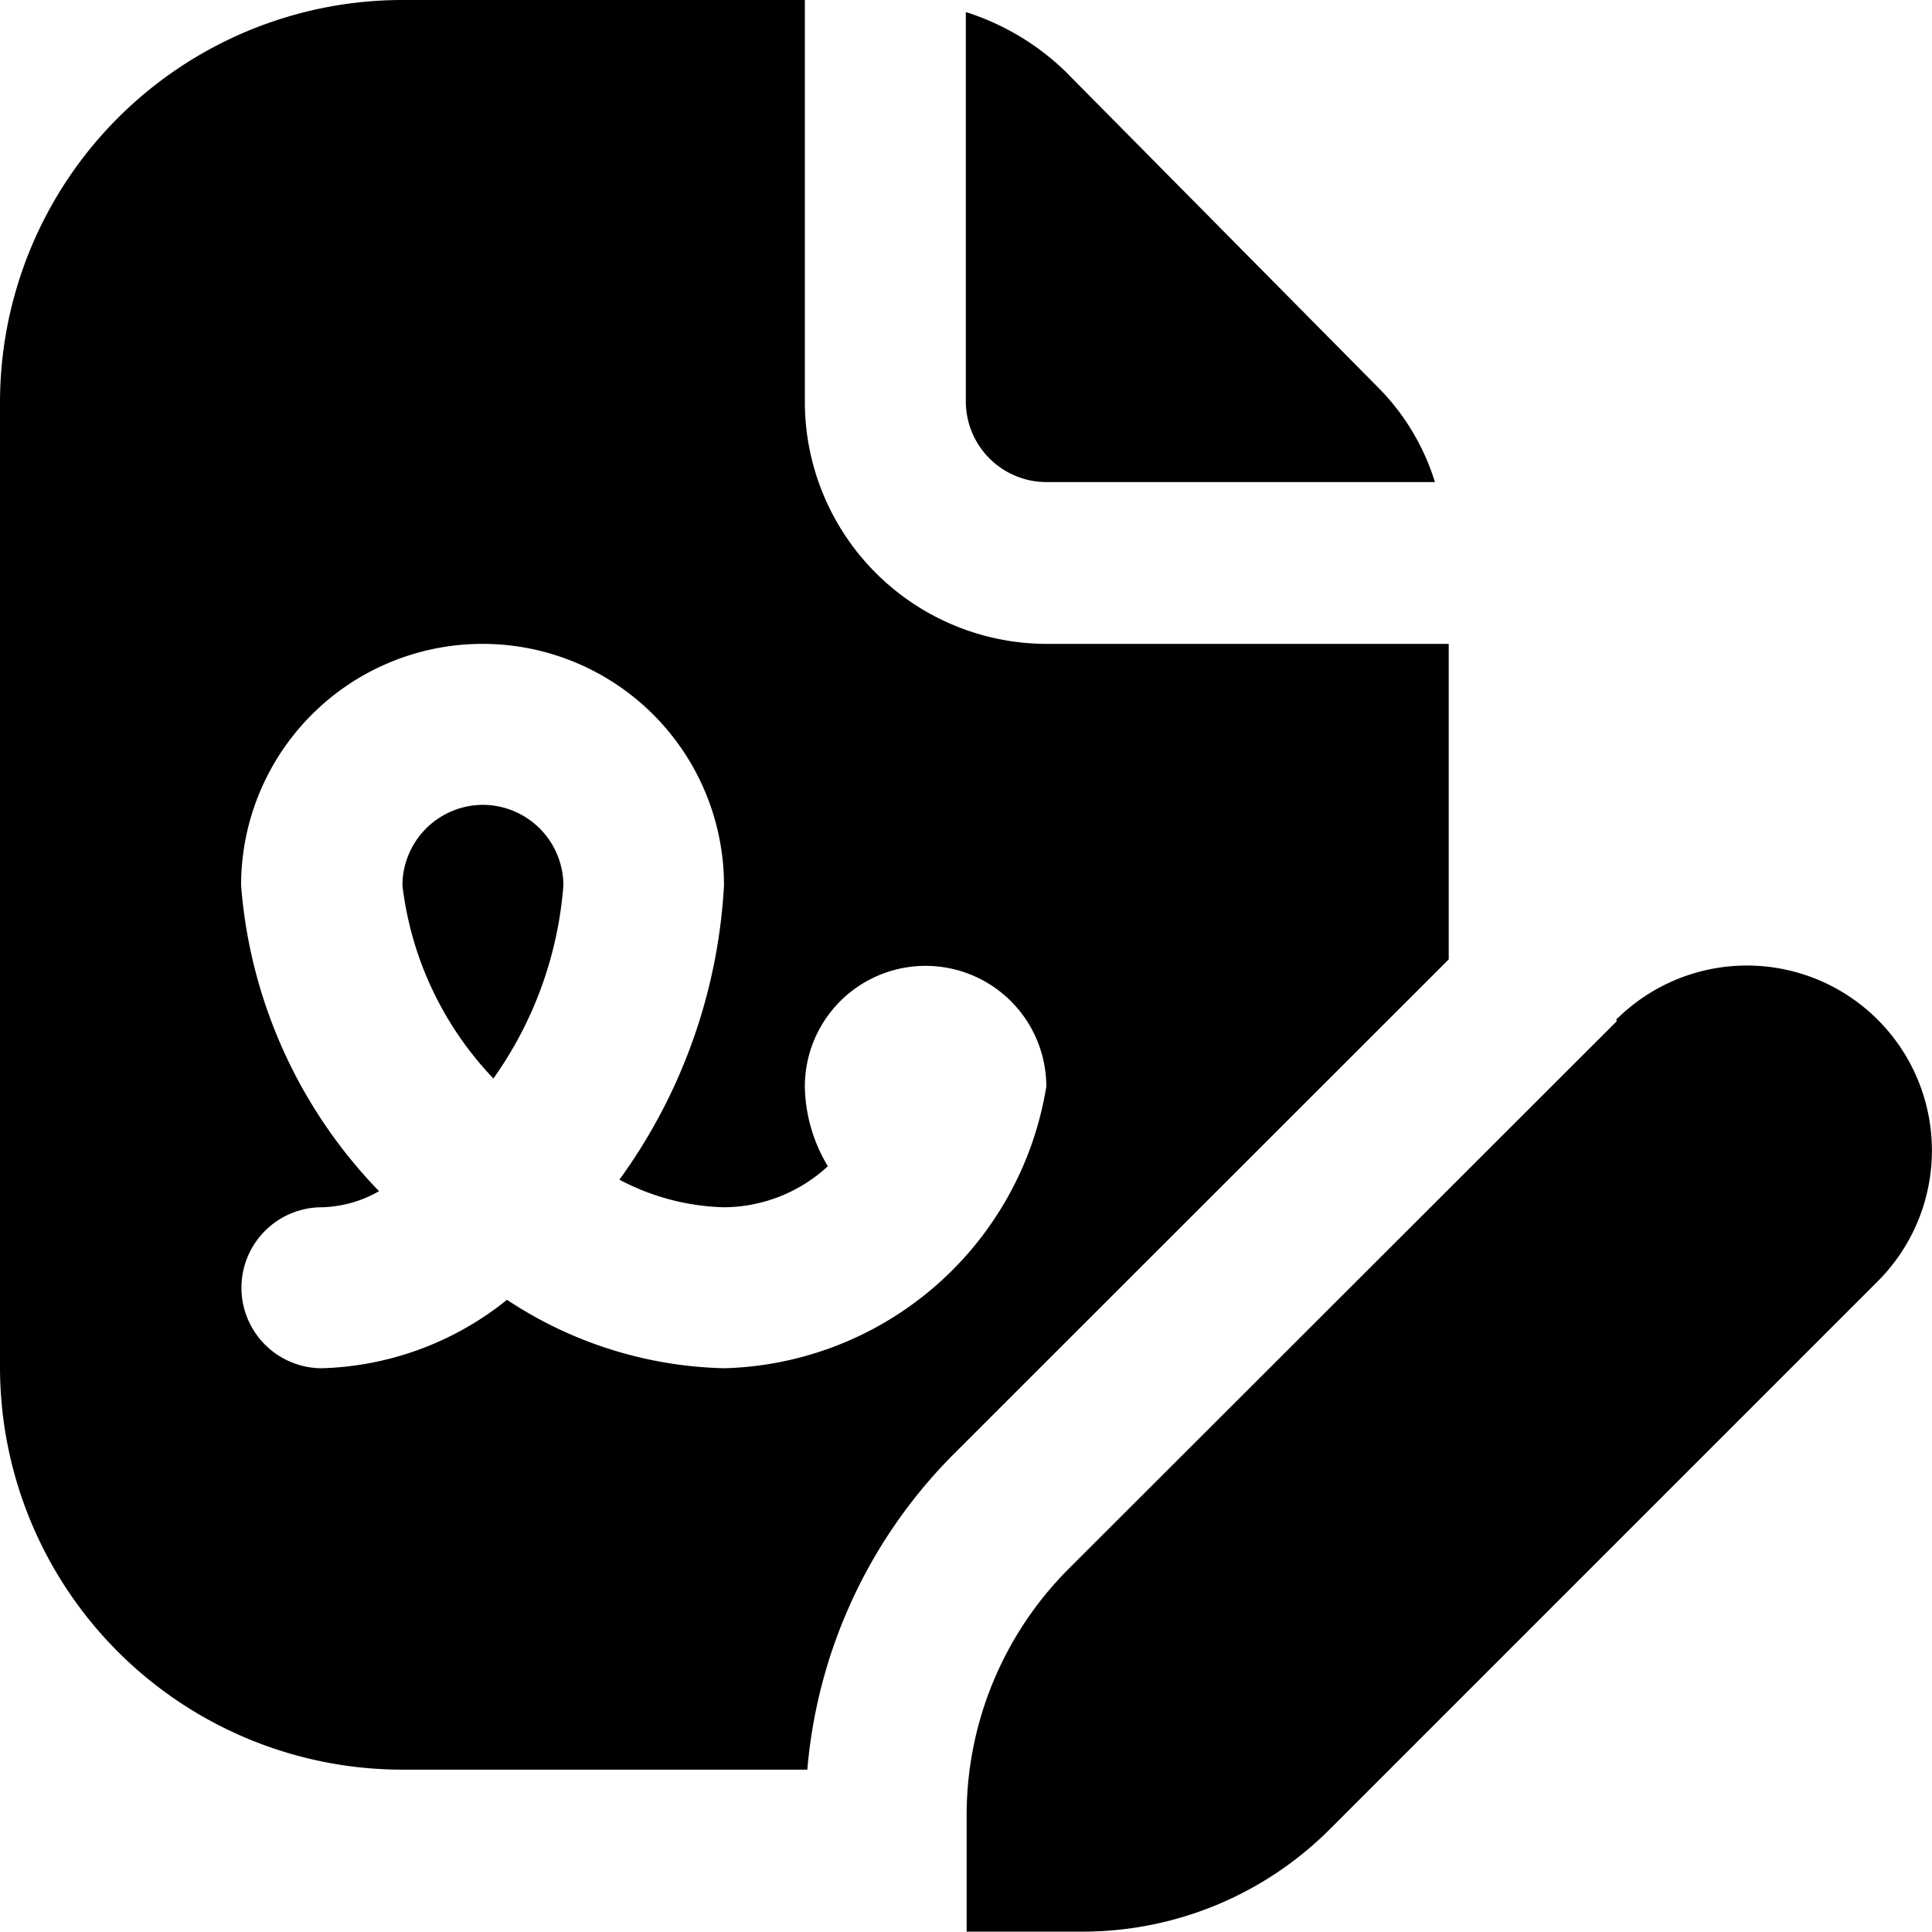 <svg xmlns="http://www.w3.org/2000/svg" width="21.004" height="21" viewBox="0 0 21.004 21">
  <path id="file-signature" d="M10.5.131A2.754,2.754,0,0,1,11.576.77l3.412,3.448A2.506,2.506,0,0,1,15.6,5.241H11.375a.878.878,0,0,1-.875-.875Zm7.07,10.955a2.011,2.011,0,0,1,2.844,2.844l-5.959,5.959A3.8,3.8,0,0,1,11.777,21H10.509V19.731a3.789,3.789,0,0,1,1.111-2.677L17.579,11.1ZM5.25,8.75a.878.878,0,0,0-.875.875,3.663,3.663,0,0,0,.989,2.1,4.17,4.17,0,0,0,.761-2.1A.878.878,0,0,0,5.25,8.75ZM15.75,7v3.43L10.377,15.8a5.515,5.515,0,0,0-1.6,3.439h-4.4A4.377,4.377,0,0,1,0,14.866V4.375A4.377,4.377,0,0,1,4.375,0H8.75V4.375A2.633,2.633,0,0,0,11.375,7Zm-4.375,4.813a1.312,1.312,0,1,0-2.625,0A1.73,1.73,0,0,0,9,12.679a1.678,1.678,0,0,1-1.129.446,2.562,2.562,0,0,1-1.137-.3,6,6,0,0,0,1.137-3.2,2.625,2.625,0,1,0-5.25,0,5.37,5.37,0,0,0,1.5,3.325,1.314,1.314,0,0,1-.621.175.875.875,0,0,0,0,1.75,3.357,3.357,0,0,0,2.012-.744,4.45,4.45,0,0,0,2.362.744A3.645,3.645,0,0,0,11.375,11.813Z"/>
</svg>
